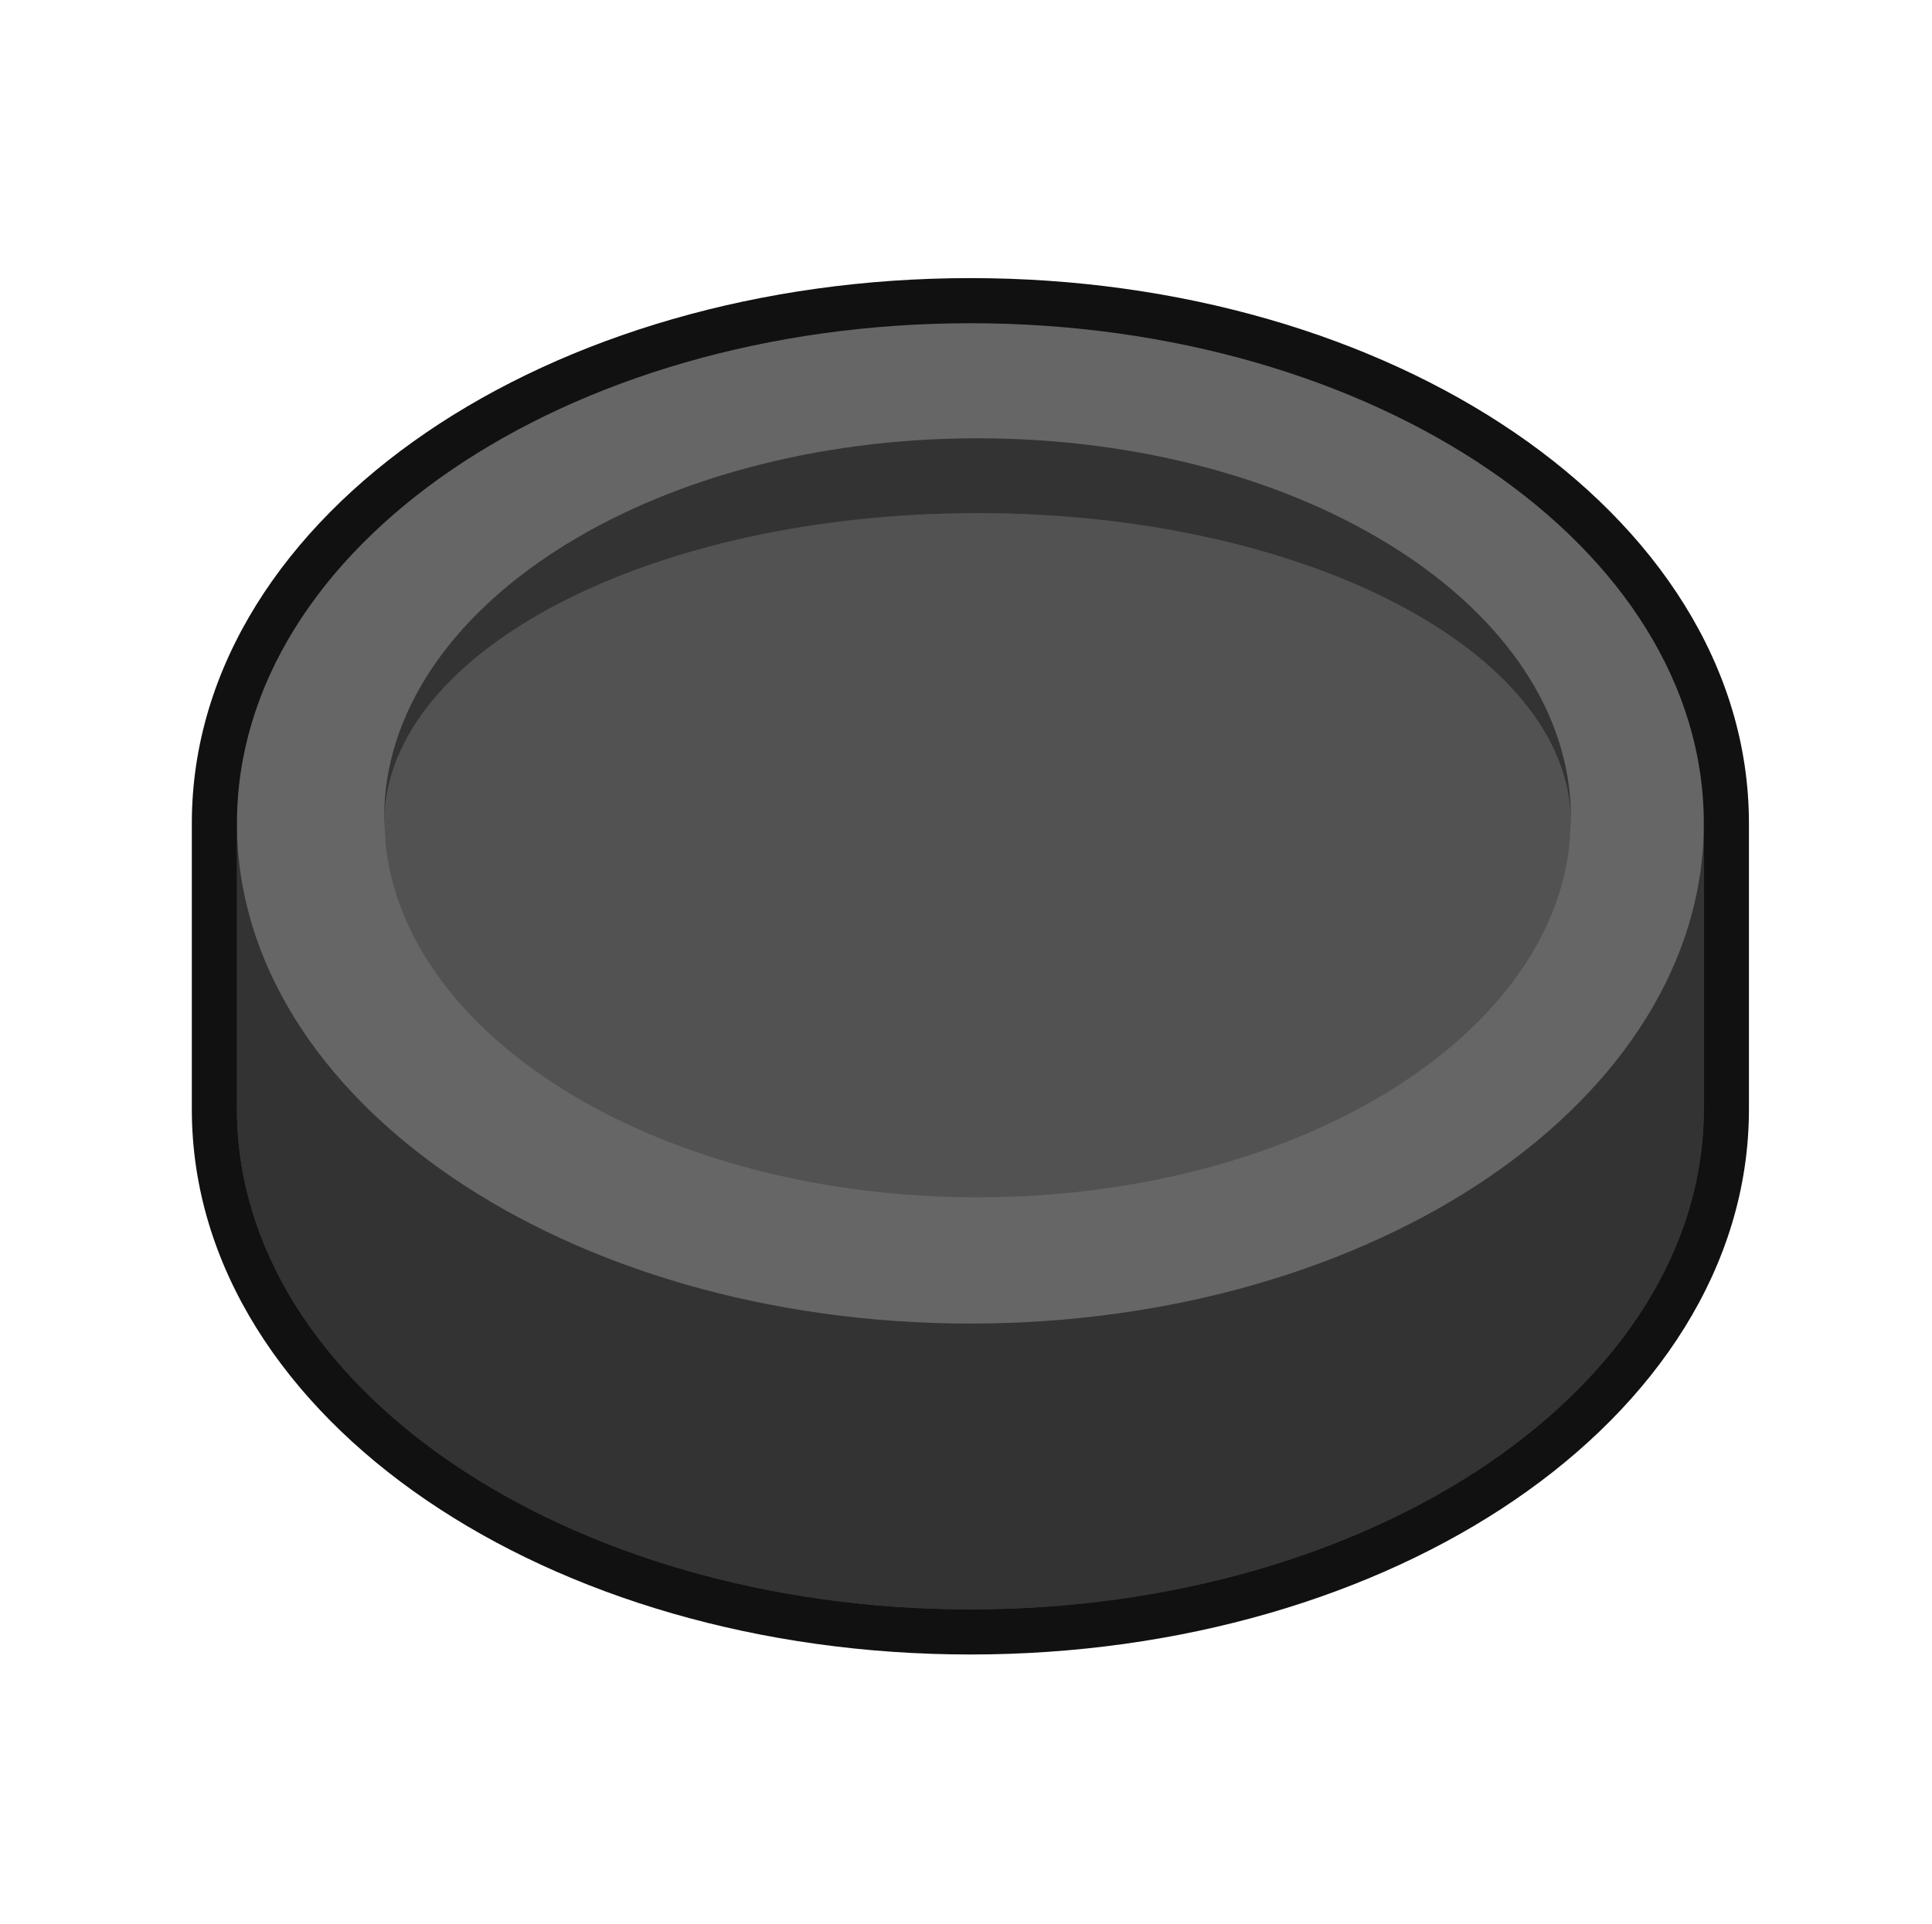 <svg width="257" height="256" viewBox="0 0 257 256" fill="none" xmlns="http://www.w3.org/2000/svg">
<path fill-rule="evenodd" clip-rule="evenodd" d="M129.083 220.116C157.072 220.116 182.677 212.389 201.453 199.582C220.198 186.797 232.649 168.513 232.649 147.57V109.545C232.649 88.602 220.198 70.319 201.453 57.533C182.677 44.727 157.072 36.999 129.083 36.999C101.094 36.999 75.489 44.727 56.713 57.533C37.967 70.319 25.517 88.602 25.517 109.545V147.57C25.517 168.513 37.967 186.797 56.713 199.582C75.489 212.389 101.094 220.116 129.083 220.116Z" fill="#111111"/>
<path d="M226.645 147.57C226.645 184.32 182.965 214.112 129.083 214.112C75.201 214.112 31.521 184.32 31.521 147.57V109.545C31.521 72.795 75.201 43.003 129.083 43.003C182.965 43.003 226.645 72.795 226.645 109.545V147.57Z" fill="#666666"/>
<path d="M129.083 214.112C182.965 214.112 226.645 184.32 226.645 147.57V109.546C226.645 146.296 182.965 176.088 129.083 176.088C75.201 176.088 31.52 146.296 31.52 109.546V147.57C31.52 184.32 75.201 214.112 129.083 214.112Z" fill="black" fill-opacity="0.5"/>
<path d="M208.967 109.191C208.638 86.56 173.426 68.267 130.036 68.267C86.646 68.267 51.434 86.56 51.105 109.191C51.103 109.061 51.102 108.93 51.102 108.8C51.102 80.916 86.442 58.311 130.036 58.311C173.63 58.311 208.969 80.916 208.969 108.8C208.969 108.931 208.968 109.061 208.967 109.191Z" fill="black" fill-opacity="0.5"/>
<path d="M130.036 159.289C171.587 159.289 205.639 138.753 208.739 112.684L208.967 109.191C208.638 86.56 173.426 68.267 130.036 68.267C86.646 68.267 51.434 86.56 51.105 109.191L51.333 112.684C54.433 138.753 88.485 159.289 130.036 159.289Z" fill="black" fill-opacity="0.2"/>
</svg>
